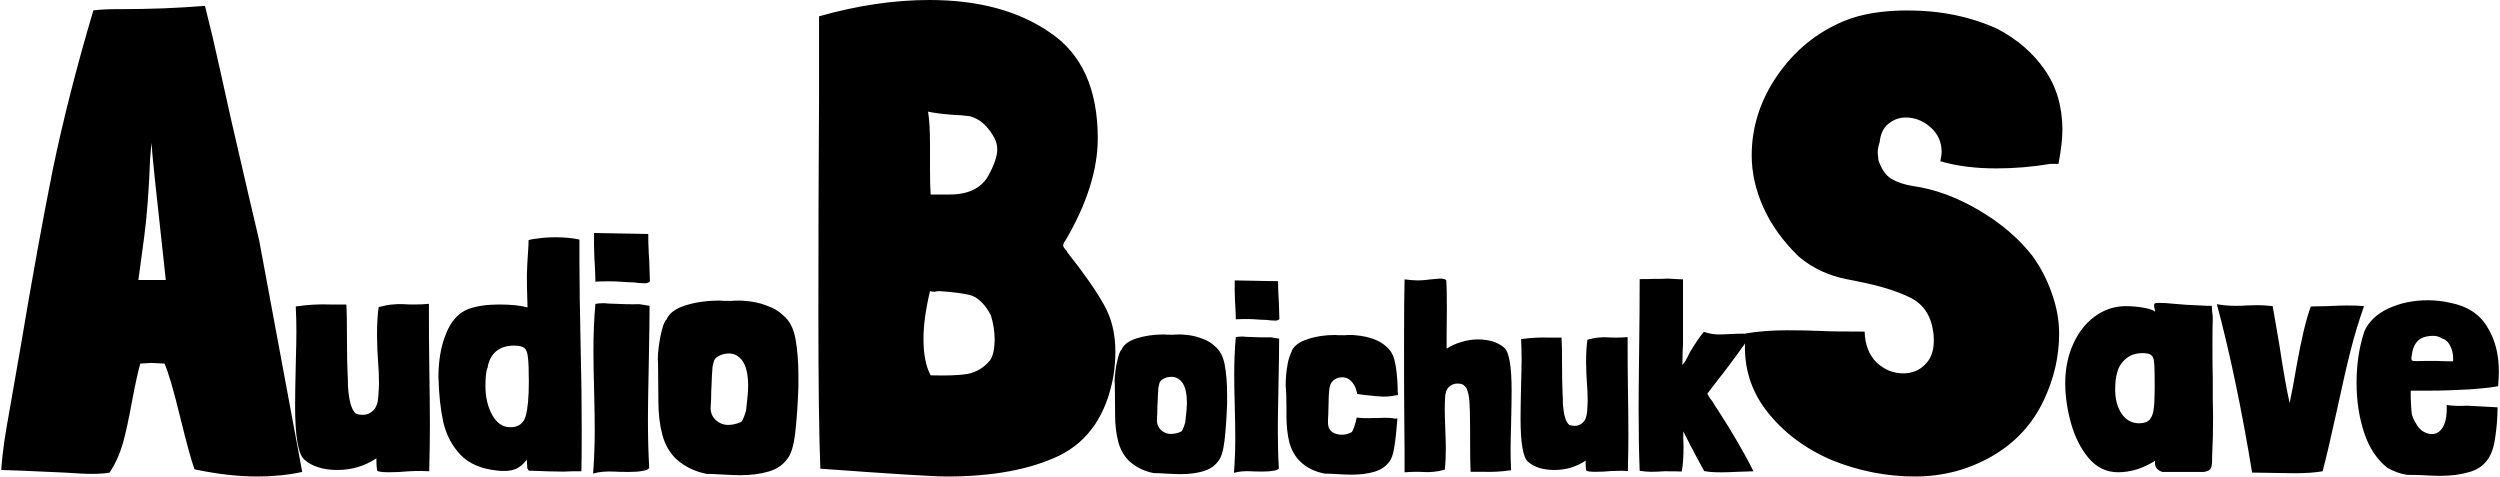 <svg width="383" height="73" viewBox="0 0 383 73" fill="none" xmlns="http://www.w3.org/2000/svg">
<path d="M46.3 72.3C44.167 72.767 41.867 73 39.4 73C36.467 73 33.267 72.633 29.8 71.9C29.333 70.633 28.6 67.967 27.6 63.9C26.6 59.767 25.8 57.033 25.2 55.7L23.2 55.6L21.5 55.7C21.233 56.5 20.8 58.467 20.2 61.6C19.733 64.2 19.267 66.333 18.8 68C18.333 69.6 17.667 71.067 16.8 72.4C16.133 72.533 15.133 72.6 13.8 72.6C13.2 72.6 11.9 72.533 9.9 72.4C4.1 72.133 0.867 72 0.2 72C0.2 71.667 0.267 70.9 0.4 69.7C0.533 68.433 0.733 67.033 1 65.5L3.2 52.9C4.933 42.567 6.567 33.567 8.1 25.9C9.7 18.233 11.767 10.133 14.3 1.6C15.233 1.467 16.5 1.4 18.1 1.4H18.7C23.033 1.4 27.267 1.233 31.4 0.9C32.2 4.033 32.933 7.133 33.6 10.2C34.267 13.2 34.867 15.9 35.4 18.3C37.533 27.567 38.967 33.733 39.7 36.8L46.3 72.3ZM25.4 42.9C23.933 29.567 23.233 22.9 23.3 22.9L23.2 21.9C23.2 21.9 23.133 22.7 23 24.3C22.8 29.3 22.5 33.267 22.1 36.2L21.2 42.9H25.4ZM57.659 70.2L57.559 70.25H57.609C56.809 70.783 55.893 71.217 54.859 71.55C53.826 71.85 52.776 72 51.709 72C49.509 72 47.809 71.467 46.609 70.4C45.676 69.567 45.209 66.817 45.209 62.15C45.209 60.783 45.243 58.7 45.309 55.9C45.376 53.5 45.409 51.783 45.409 50.75C45.409 49.617 45.376 48.35 45.309 46.95C47.076 46.683 48.876 46.583 50.709 46.65H53.059C53.126 47.65 53.159 49.583 53.159 52.45C53.159 54.317 53.193 55.983 53.259 57.45C53.293 57.883 53.309 58.45 53.309 59.15C53.443 61.383 53.843 62.783 54.509 63.35C54.776 63.483 55.143 63.55 55.609 63.55C56.209 63.55 56.726 63.333 57.159 62.9C57.626 62.467 57.893 61.75 57.959 60.75C58.026 59.817 58.059 59.133 58.059 58.7C58.059 57.567 58.009 56.4 57.909 55.2C57.876 54.8 57.843 54.217 57.809 53.45C57.776 52.65 57.759 51.95 57.759 51.35C57.759 49.617 57.843 48.183 58.009 47.05C58.876 46.817 59.576 46.683 60.109 46.65C60.643 46.583 61.243 46.567 61.909 46.6C62.209 46.633 62.726 46.65 63.459 46.65C64.226 46.65 64.976 46.617 65.709 46.55C65.709 50.55 65.726 53.517 65.759 55.45C65.826 59.783 65.859 63.067 65.859 65.3C65.859 66.9 65.826 69.2 65.759 72.2L64.559 72.15C63.859 72.15 63.209 72.167 62.609 72.2C61.609 72.3 60.576 72.35 59.509 72.35C58.343 72.35 57.759 72.233 57.759 72C57.693 71.567 57.659 70.983 57.659 70.25V70.2ZM80.969 36.85C80.969 36.75 81.403 36.65 82.269 36.55C83.136 36.417 84.086 36.35 85.119 36.35C86.453 36.35 87.669 36.467 88.769 36.7V40.1C88.769 43.267 88.836 47.883 88.969 53.95C89.069 57.683 89.119 61.667 89.119 65.9C89.119 68.8 89.103 70.9 89.069 72.2H87.669L86.369 72.25C85.069 72.25 83.286 72.2 81.019 72.1C80.853 71.933 80.769 71.75 80.769 71.55L80.719 70.4L80.619 70.55C80.153 71.117 79.653 71.533 79.119 71.8C78.586 72.033 77.969 72.15 77.269 72.15C76.802 72.15 76.453 72.133 76.219 72.1H76.269C73.802 71.867 71.903 71.067 70.569 69.7C69.269 68.333 68.386 66.667 67.919 64.7C67.486 62.733 67.236 60.417 67.169 57.75C67.169 55.25 67.552 53.05 68.319 51.15C69.086 49.217 70.219 47.95 71.719 47.35C72.986 46.883 74.569 46.65 76.469 46.65C78.302 46.65 79.752 46.8 80.819 47.1L80.769 45.35C80.736 44.517 80.719 43.45 80.719 42.15C80.719 41.483 80.802 39.9 80.969 37.4V36.85ZM74.669 56.35C74.469 56.883 74.369 57.817 74.369 59.15C74.369 60.85 74.719 62.333 75.419 63.6C76.119 64.833 77.036 65.45 78.169 65.45C79.403 65.45 80.186 64.9 80.519 63.8C80.853 62.667 81.019 60.883 81.019 58.45C81.019 56.65 80.969 55.4 80.869 54.7C80.802 54 80.619 53.533 80.319 53.3C80.019 53.067 79.486 52.95 78.719 52.95C77.586 52.95 76.669 53.25 75.969 53.85C75.269 54.45 74.836 55.333 74.669 56.5V56.35ZM99.314 35.85C99.314 36.75 99.33 37.5 99.364 38.1C99.364 38.433 99.397 39.033 99.464 39.9L99.564 43.1C99.397 43.3 99.13 43.4 98.764 43.4C98.53 43.4 98.214 43.383 97.814 43.35C97.414 43.283 97.08 43.25 96.814 43.25C96.414 43.25 95.78 43.217 94.914 43.15C94.58 43.117 94.014 43.1 93.214 43.1C92.347 43.1 91.68 43.117 91.214 43.15C91.214 42.45 91.18 41.533 91.114 40.4L91.064 39.6C90.997 38.133 90.98 36.833 91.014 35.7L99.314 35.85ZM99.514 46.85C99.514 48.583 99.48 51.117 99.414 54.45L99.364 57.25C99.297 60.317 99.264 62.617 99.264 64.15C99.264 67.017 99.33 69.533 99.464 71.7C99.297 71.933 98.947 72.083 98.414 72.15C97.914 72.25 97.214 72.3 96.314 72.3C95.28 72.3 94.564 72.283 94.164 72.25C92.864 72.183 91.764 72.283 90.864 72.55C91.03 70.317 91.114 68.067 91.114 65.8C91.114 64.4 91.08 62.333 91.014 59.6C90.947 57.333 90.914 55.367 90.914 53.7C90.914 51.233 91.014 48.85 91.214 46.55C91.68 46.483 92.08 46.45 92.414 46.45C92.714 46.45 92.947 46.467 93.114 46.5C95.18 46.6 96.797 46.633 97.964 46.6L99.514 46.85ZM110.215 46.05C110.382 46.083 110.982 46.1 112.015 46.1C112.215 46.067 112.632 46.05 113.265 46.05C113.665 46.05 113.949 46.067 114.115 46.1C115.282 46.167 116.382 46.4 117.415 46.8C118.482 47.167 119.332 47.667 119.965 48.3C120.932 49.067 121.565 50.267 121.865 51.9C122.165 53.533 122.315 55.433 122.315 57.6V59.25C122.215 62.083 122.049 64.467 121.815 66.4C121.582 68.333 121.182 69.633 120.615 70.3C119.949 71.233 118.982 71.883 117.715 72.25C116.482 72.617 115.032 72.8 113.365 72.8C112.732 72.8 111.849 72.767 110.715 72.7C109.649 72.633 108.832 72.6 108.265 72.6C106.499 72.267 104.949 71.517 103.615 70.35C102.582 69.35 101.865 68.1 101.465 66.6C101.065 65.067 100.865 63.35 100.865 61.45L100.815 55.75C100.715 54.85 100.815 53.55 101.115 51.85C101.449 50.15 101.782 49.183 102.115 48.95C102.482 48.017 103.432 47.3 104.965 46.8C106.532 46.3 108.282 46.05 110.215 46.05ZM109.165 56.15C109.132 56.483 109.099 56.95 109.065 57.55C109.032 58.117 109.015 58.55 109.015 58.85L108.965 59.85C108.965 60.683 108.932 61.6 108.865 62.6C108.899 63.333 109.182 63.933 109.715 64.4C110.249 64.867 110.849 65.1 111.515 65.1C112.182 65.1 112.849 64.95 113.515 64.65C113.715 64.55 113.965 64 114.265 63L114.315 62.75C114.515 61.083 114.615 59.867 114.615 59.1C114.615 58.3 114.549 57.583 114.415 56.95C114.249 56.083 113.915 55.4 113.415 54.9C112.949 54.4 112.349 54.15 111.615 54.15C111.482 54.15 111.215 54.183 110.815 54.25C109.982 54.517 109.499 54.883 109.365 55.35L109.165 56.15ZM163.477 38.6C166.011 41.8 167.877 44.467 169.077 46.6C170.277 48.667 170.877 51.1 170.877 53.9C170.877 55.033 170.777 56.267 170.577 57.6C169.511 63.533 166.744 67.6 162.277 69.8C157.811 71.933 152.077 73 145.077 73C143.011 73 136.544 72.6 125.677 71.8C125.477 66.8 125.377 58.8 125.377 47.8C125.377 35.867 125.411 25.1 125.477 15.5V2.5C131.344 0.833 136.977 -2.86102e-06 142.377 -2.86102e-06C149.911 -2.86102e-06 156.077 1.667 160.877 5C165.744 8.267 168.177 13.667 168.177 21.2C168.177 26.067 166.477 31.367 163.077 37.1V37C162.944 37.267 162.877 37.467 162.877 37.6C162.877 37.8 163.077 38.1 163.477 38.5V38.6ZM152.377 21.2C151.377 19.333 150.111 18.2 148.577 17.8C147.511 17.667 146.677 17.6 146.077 17.6C144.344 17.467 143.044 17.3 142.177 17.1C142.377 18.233 142.477 19.967 142.477 22.3V25.9C142.477 27.567 142.511 28.867 142.577 29.8H145.477C148.411 29.8 150.411 28.8 151.477 26.8C152.344 25.2 152.777 23.9 152.777 22.9C152.777 22.3 152.644 21.733 152.377 21.2ZM152.377 51.9C152.377 50.767 152.177 49.533 151.777 48.2V48.3C151.444 47.567 150.977 46.9 150.377 46.3C149.777 45.7 149.177 45.333 148.577 45.2C147.511 44.933 145.944 44.733 143.877 44.6C143.677 44.6 143.444 44.633 143.177 44.7C142.977 44.7 142.744 44.667 142.477 44.6C141.811 47.4 141.477 49.833 141.477 51.9C141.477 54.3 141.844 56.167 142.577 57.5C144.977 57.567 146.844 57.5 148.177 57.3C149.577 57.033 150.744 56.333 151.677 55.2C152.144 54.533 152.377 53.433 152.377 51.9ZM178.314 51.24C178.447 51.267 178.927 51.28 179.754 51.28C179.914 51.253 180.247 51.24 180.754 51.24C181.074 51.24 181.3 51.253 181.434 51.28C182.367 51.333 183.247 51.52 184.074 51.84C184.927 52.133 185.607 52.533 186.114 53.04C186.887 53.653 187.394 54.613 187.634 55.92C187.874 57.227 187.994 58.747 187.994 60.48V61.8C187.914 64.067 187.78 65.973 187.594 67.52C187.407 69.067 187.087 70.107 186.634 70.64C186.1 71.387 185.327 71.907 184.314 72.2C183.327 72.493 182.167 72.64 180.834 72.64C180.327 72.64 179.62 72.613 178.714 72.56C177.86 72.507 177.207 72.48 176.754 72.48C175.34 72.213 174.1 71.613 173.034 70.68C172.207 69.88 171.634 68.88 171.314 67.68C170.994 66.453 170.834 65.08 170.834 63.56L170.794 59C170.714 58.28 170.794 57.24 171.034 55.88C171.3 54.52 171.567 53.747 171.834 53.56C172.127 52.813 172.887 52.24 174.114 51.84C175.367 51.44 176.767 51.24 178.314 51.24ZM177.474 59.32C177.447 59.587 177.42 59.96 177.394 60.44C177.367 60.893 177.354 61.24 177.354 61.48L177.314 62.28C177.314 62.947 177.287 63.68 177.234 64.48C177.26 65.067 177.487 65.547 177.914 65.92C178.34 66.293 178.82 66.48 179.354 66.48C179.887 66.48 180.42 66.36 180.954 66.12C181.114 66.04 181.314 65.6 181.554 64.8L181.594 64.6C181.754 63.267 181.834 62.293 181.834 61.68C181.834 61.04 181.78 60.467 181.674 59.96C181.54 59.267 181.274 58.72 180.874 58.32C180.5 57.92 180.02 57.72 179.434 57.72C179.327 57.72 179.114 57.747 178.794 57.8C178.127 58.013 177.74 58.307 177.634 58.68L177.474 59.32ZM195.803 43.08C195.803 43.8 195.817 44.4 195.843 44.88C195.843 45.147 195.87 45.627 195.923 46.32L196.003 48.88C195.87 49.04 195.657 49.12 195.363 49.12C195.177 49.12 194.923 49.107 194.603 49.08C194.283 49.027 194.017 49 193.803 49C193.483 49 192.977 48.973 192.283 48.92C192.017 48.893 191.563 48.88 190.923 48.88C190.23 48.88 189.697 48.893 189.323 48.92C189.323 48.36 189.297 47.627 189.243 46.72L189.203 46.08C189.15 44.907 189.137 43.867 189.163 42.96L195.803 43.08ZM195.963 51.88C195.963 53.267 195.937 55.293 195.883 57.96L195.843 60.2C195.79 62.653 195.763 64.493 195.763 65.72C195.763 68.013 195.817 70.027 195.923 71.76C195.79 71.947 195.51 72.067 195.083 72.12C194.683 72.2 194.123 72.24 193.403 72.24C192.577 72.24 192.003 72.227 191.683 72.2C190.643 72.147 189.763 72.227 189.043 72.44C189.177 70.653 189.243 68.853 189.243 67.04C189.243 65.92 189.217 64.267 189.163 62.08C189.11 60.267 189.083 58.693 189.083 57.36C189.083 55.387 189.163 53.48 189.323 51.64C189.697 51.587 190.017 51.56 190.283 51.56C190.523 51.56 190.71 51.573 190.843 51.6C192.497 51.68 193.79 51.707 194.723 51.68L195.963 51.88ZM214.085 64.12C213.951 65.933 213.791 67.387 213.605 68.48C213.445 69.573 213.191 70.32 212.845 70.72C212.311 71.467 211.538 71.987 210.525 72.28C209.538 72.573 208.378 72.72 207.045 72.72C206.538 72.72 205.831 72.693 204.925 72.64C204.071 72.587 203.418 72.56 202.965 72.56C201.498 72.293 200.258 71.693 199.245 70.76C198.418 69.96 197.845 68.96 197.525 67.76C197.231 66.56 197.085 65.213 197.085 63.72V62.48C197.085 60.907 197.045 59.787 196.965 59.12C196.965 58.027 197.045 57.04 197.205 56.16C197.258 55.627 197.418 55 197.685 54.28L197.925 53.76C197.898 53.787 197.885 53.787 197.885 53.76C198.258 52.96 199.071 52.36 200.325 51.96C201.578 51.533 202.978 51.32 204.525 51.32C204.658 51.347 205.138 51.36 205.965 51.36C206.125 51.333 206.458 51.32 206.965 51.32C207.285 51.32 207.511 51.333 207.645 51.36C209.751 51.547 211.325 52.12 212.365 53.08C213.031 53.613 213.471 54.387 213.685 55.4C213.925 56.387 214.071 57.747 214.125 59.48V59.92L214.165 60.52C213.338 60.68 212.645 60.76 212.085 60.76C211.445 60.76 210.351 60.667 208.805 60.48L207.925 60.36C207.791 59.587 207.525 58.973 207.125 58.52C206.725 58.04 206.218 57.8 205.605 57.8C205.445 57.8 205.231 57.827 204.965 57.88H205.005C204.631 58.013 204.338 58.2 204.125 58.44C203.911 58.653 203.765 58.973 203.685 59.4C203.578 60.147 203.525 61.12 203.525 62.32L203.485 63.68C203.458 63.973 203.445 64.333 203.445 64.76C203.445 65.373 203.645 65.84 204.045 66.16C204.471 66.453 204.991 66.6 205.605 66.6C206.111 66.6 206.605 66.467 207.085 66.2C207.218 66.04 207.351 65.747 207.485 65.32C207.645 64.867 207.765 64.413 207.845 63.96C208.645 64.067 209.471 64.093 210.325 64.04H211.205L212.085 64C212.751 64 213.258 64.04 213.605 64.12H214.085ZM221.62 53.44C221.647 53.44 221.647 53.44 221.62 53.44C221.62 53.413 221.633 53.4 221.66 53.4C222.3 52.973 223.033 52.64 223.86 52.4C224.713 52.133 225.553 52 226.38 52C228.14 52 229.5 52.427 230.46 53.28C231.207 53.947 231.58 56.147 231.58 59.88C231.58 60.973 231.553 62.64 231.5 64.88C231.447 66.8 231.42 68.173 231.42 69C231.42 69.907 231.447 70.92 231.5 72.04C230.033 72.253 228.593 72.333 227.18 72.28H225.3C225.247 71.48 225.22 69.933 225.22 67.64V65.64L225.18 62.8C225.153 62.64 225.14 62.373 225.14 62C225.113 61.2 225.033 60.587 224.9 60.16C224.793 59.733 224.687 59.467 224.58 59.36C224.5 59.253 224.367 59.12 224.18 58.96C223.967 58.827 223.66 58.76 223.26 58.76C222.78 58.76 222.353 58.933 221.98 59.28C221.607 59.627 221.407 60.2 221.38 61C221.353 61.4 221.34 62.013 221.34 62.84C221.34 63.507 221.367 64.48 221.42 65.76C221.473 67.093 221.5 68.093 221.5 68.76C221.5 69.96 221.447 71.027 221.34 71.96C220.62 72.147 220.033 72.253 219.58 72.28C219.153 72.333 218.673 72.347 218.14 72.32C217.9 72.293 217.513 72.28 216.98 72.28C216.367 72.28 215.767 72.307 215.18 72.36V69.16L215.14 64.52C215.113 62.387 215.1 58.533 215.1 52.96C215.1 47.867 215.127 44.48 215.18 42.8C216.033 42.907 216.7 42.96 217.18 42.96C217.633 42.96 218.073 42.933 218.5 42.88L219.18 42.8C220.06 42.72 220.527 42.68 220.58 42.68C221.22 42.68 221.553 42.8 221.58 43.04C221.633 43.787 221.66 45.253 221.66 47.44L221.62 51.08V53.44ZM242.91 70.56L242.83 70.6H242.87C242.23 71.027 241.496 71.373 240.67 71.64C239.843 71.88 239.003 72 238.15 72C236.39 72 235.03 71.573 234.07 70.72C233.323 70.053 232.95 67.853 232.95 64.12C232.95 63.027 232.976 61.36 233.03 59.12C233.083 57.2 233.11 55.827 233.11 55C233.11 54.093 233.083 53.08 233.03 51.96C234.443 51.747 235.883 51.667 237.35 51.72H239.23C239.283 52.52 239.31 54.067 239.31 56.36C239.31 57.853 239.336 59.187 239.39 60.36C239.416 60.707 239.43 61.16 239.43 61.72C239.536 63.507 239.856 64.627 240.39 65.08C240.603 65.187 240.896 65.24 241.27 65.24C241.75 65.24 242.163 65.067 242.51 64.72C242.883 64.373 243.096 63.8 243.15 63C243.203 62.253 243.23 61.707 243.23 61.36C243.23 60.453 243.19 59.52 243.11 58.56C243.083 58.24 243.056 57.773 243.03 57.16C243.003 56.52 242.99 55.96 242.99 55.48C242.99 54.093 243.056 52.947 243.19 52.04C243.883 51.853 244.443 51.747 244.87 51.72C245.296 51.667 245.776 51.653 246.31 51.68C246.55 51.707 246.963 51.72 247.55 51.72C248.163 51.72 248.763 51.693 249.35 51.64C249.35 54.84 249.363 57.213 249.39 58.76C249.443 62.227 249.47 64.853 249.47 66.64C249.47 67.92 249.443 69.76 249.39 72.16L248.43 72.12C247.87 72.12 247.35 72.133 246.87 72.16C246.07 72.24 245.243 72.28 244.39 72.28C243.456 72.28 242.99 72.187 242.99 72C242.936 71.653 242.91 71.187 242.91 70.6V70.56ZM263.197 62.84C265.464 66.36 267.277 69.48 268.637 72.2L266.237 72.28C265.171 72.333 264.331 72.36 263.717 72.36C262.517 72.36 261.637 72.293 261.077 72.16C260.917 71.893 260.491 71.107 259.797 69.8L259.277 68.8C258.984 68.293 258.837 68.013 258.837 67.96L257.877 66.08V67.16L257.917 68.44C257.917 70.04 257.824 71.307 257.637 72.24C257.317 72.213 256.424 72.2 254.957 72.2C254.157 72.253 253.491 72.28 252.957 72.28C252.424 72.28 251.837 72.227 251.197 72.12C251.091 69.347 251.037 66.213 251.037 62.72C251.037 60.667 251.064 57.613 251.117 53.56C251.171 49.453 251.197 45.853 251.197 42.76C252.291 42.76 253.051 42.747 253.477 42.72H254.477L255.517 42.68L256.877 42.76L257.837 42.8V52.64L257.797 53.6C257.771 54.027 257.757 54.64 257.757 55.44L257.717 55.92C258.011 55.6 258.224 55.307 258.357 55.04C258.491 54.773 258.597 54.56 258.677 54.4C258.731 54.32 258.784 54.213 258.837 54.08C258.917 53.92 258.997 53.773 259.077 53.64V53.68C259.771 52.507 260.424 51.56 261.037 50.84C261.811 51.107 262.584 51.24 263.357 51.24C263.784 51.24 264.451 51.213 265.357 51.16H265.557C265.824 51.133 266.304 51.12 266.997 51.12C267.557 51.12 267.997 51.133 268.317 51.16C267.624 52.227 266.784 53.427 265.797 54.76C264.837 56.067 264.251 56.853 264.037 57.12C264.011 57.147 263.837 57.36 263.517 57.76L262.997 58.44L261.557 60.32C261.691 60.56 261.824 60.787 261.957 61C262.117 61.187 262.251 61.36 262.357 61.52C262.624 62 262.904 62.44 263.197 62.84ZM314.16 25.1C311.36 25.567 308.593 25.8 305.86 25.8C302.593 25.8 299.727 25.433 297.26 24.7C297.393 24.033 297.46 23.567 297.46 23.3C297.46 21.767 296.893 20.5 295.76 19.5C294.627 18.5 293.36 18 291.96 18C290.96 18 290.06 18.333 289.26 19C288.527 19.6 288.093 20.533 287.96 21.8C287.76 22.4 287.66 22.933 287.66 23.4L287.76 24.3C287.76 24.433 287.76 24.5 287.76 24.5C288.227 25.9 288.893 26.867 289.76 27.4C290.693 27.933 291.793 28.3 293.06 28.5C296.393 28.967 299.76 30.2 303.16 32.2C306.56 34.2 309.293 36.533 311.36 39.2C312.627 40.933 313.627 42.867 314.36 45C315.093 47.067 315.46 49.1 315.46 51.1C315.46 54.567 314.693 57.933 313.16 61.2C311.427 64.933 308.76 67.833 305.16 69.9C301.56 71.967 297.627 73 293.36 73C289.027 73 284.793 72.167 280.66 70.5C276.593 68.767 273.293 66.3 270.76 63.1C268.227 59.9 267.093 56.2 267.36 52V51.1C269.293 50.767 271.427 50.6 273.76 50.6C275.76 50.6 277.46 50.633 278.86 50.7C280.127 50.767 282.393 50.8 285.66 50.8C285.727 52.8 286.327 54.367 287.46 55.5C288.66 56.633 290.027 57.2 291.56 57.2C292.893 57.2 293.993 56.767 294.86 55.9C295.793 55.033 296.26 53.8 296.26 52.2C296.26 51.6 296.227 51.133 296.16 50.8C295.827 48.333 294.66 46.6 292.66 45.6C290.66 44.6 287.96 43.767 284.56 43.1L283.06 42.8C280.193 42.267 277.693 41.1 275.56 39.3C273.16 36.967 271.36 34.467 270.16 31.8C268.96 29.133 268.36 26.467 268.36 23.8C268.36 19.467 269.66 15.4 272.26 11.6C274.927 7.733 278.36 4.933 282.56 3.2C285.16 2.133 288.393 1.6 292.26 1.6C297.26 1.6 301.827 2.533 305.96 4.4C309.027 6 311.46 8.1 313.26 10.7C315.06 13.3 315.96 16.367 315.96 19.9C315.96 21.233 315.76 22.967 315.36 25.1H314.16ZM338.845 46.85C338.845 47.017 338.862 47.3 338.895 47.7C338.962 48.1 338.995 48.467 338.995 48.8C338.962 49.667 338.945 50.967 338.945 52.7C338.945 55.033 338.962 56.783 338.995 57.95V60.95L339.045 63.95C339.045 65.917 338.995 67.933 338.895 70V70.5C338.895 71.033 338.829 71.45 338.695 71.75C338.562 72.017 338.212 72.2 337.645 72.3H331.295C330.529 72.067 330.145 71.617 330.145 70.95V70.6C329.312 71.133 328.395 71.567 327.395 71.9C326.395 72.2 325.429 72.35 324.495 72.35C322.729 72.35 321.229 71.633 319.995 70.2C318.795 68.767 317.895 67 317.295 64.9C316.695 62.767 316.395 60.7 316.395 58.7C316.395 56.5 316.795 54.517 317.595 52.75C318.395 50.95 319.495 49.533 320.895 48.5C322.295 47.467 323.845 46.933 325.545 46.9C326.579 46.9 327.545 46.983 328.445 47.15C329.345 47.317 329.912 47.517 330.145 47.75C330.145 47.583 330.112 47.367 330.045 47.1C329.979 46.833 329.995 46.633 330.095 46.5C330.162 46.433 330.395 46.4 330.795 46.4C331.395 46.4 332.179 46.45 333.145 46.55C334.145 46.617 334.779 46.667 335.045 46.7L338.195 46.85H338.845ZM324.045 59.7C324.045 61.167 324.379 62.4 325.045 63.4C325.712 64.367 326.612 64.85 327.745 64.85C328.479 64.85 329.012 64.65 329.345 64.25C329.679 63.85 329.879 63.317 329.945 62.65C330.045 61.983 330.095 60.983 330.095 59.65V58.35C330.095 56.917 330.062 55.95 329.995 55.45C329.962 54.917 329.812 54.567 329.545 54.4C329.312 54.2 328.879 54.1 328.245 54.1C327.179 54.1 326.312 54.4 325.645 55C324.979 55.567 324.545 56.267 324.345 57.1C324.145 57.767 324.045 58.633 324.045 59.7ZM350.775 61.75C351.108 60.183 351.458 58.3 351.825 56.1C352.591 51.833 353.325 48.783 354.025 46.95L356.575 46.9C357.841 46.833 358.825 46.8 359.525 46.8C360.658 46.8 361.541 46.833 362.175 46.9C361.408 49.033 360.725 51.283 360.125 53.65C359.525 56.017 358.825 59.067 358.025 62.8C357.091 67.067 356.358 70.2 355.825 72.2C354.658 72.4 353.225 72.5 351.525 72.5L345.025 72.4C343.425 62.667 341.625 54.067 339.625 46.6C340.491 46.767 341.458 46.85 342.525 46.85C343.225 46.85 343.758 46.833 344.125 46.8L345.825 46.75C346.525 46.75 347.308 46.8 348.175 46.9L349.225 53C349.791 56.767 350.308 59.683 350.775 61.75ZM369.325 60.9C369.359 62 369.409 62.817 369.475 63.35C369.575 63.85 369.809 64.383 370.175 64.95C370.442 65.45 370.792 65.833 371.225 66.1C371.659 66.367 372.109 66.5 372.575 66.5C373.275 66.5 373.842 66.133 374.275 65.4C374.709 64.633 374.892 63.517 374.825 62.05C375.792 62.183 376.825 62.217 377.925 62.15L382.625 62.4C382.625 63.9 382.509 65.417 382.275 66.95C382.075 68.483 381.675 69.65 381.075 70.45C380.409 71.383 379.442 72.017 378.175 72.35C376.942 72.717 375.492 72.9 373.825 72.9C373.192 72.9 372.309 72.867 371.175 72.8C370.642 72.767 369.859 72.75 368.825 72.75C367.792 72.617 366.759 72.25 365.725 71.65C364.125 70.383 362.942 68.583 362.175 66.25C361.409 63.917 361.025 61.383 361.025 58.65C361.025 55.783 361.425 53.15 362.225 50.75C362.892 49.25 364.125 48.083 365.925 47.25C367.725 46.417 369.725 46 371.925 46C373.125 46 374.292 46.133 375.425 46.4C377.992 46.9 379.859 48.117 381.025 50.05C382.225 51.95 382.825 54.233 382.825 56.9C382.825 57.333 382.792 58.083 382.725 59.15C382.092 59.317 380.642 59.483 378.375 59.65C376.109 59.783 373.992 59.85 372.025 59.85H369.325V60.9ZM374.225 51.9C373.725 51.6 373.275 51.45 372.875 51.45C371.709 51.45 370.875 51.717 370.375 52.25C369.875 52.783 369.575 53.533 369.475 54.5C369.442 54.633 369.425 54.783 369.425 54.95C369.425 55.15 369.525 55.267 369.725 55.3C369.925 55.333 370.425 55.333 371.225 55.3H373.425L374.925 55.35H375.575C375.675 55.383 375.742 55.383 375.775 55.35C375.809 55.317 375.825 55.25 375.825 55.15V54.95C375.825 54.25 375.692 53.633 375.425 53.1C375.192 52.567 374.859 52.183 374.425 51.95L374.225 51.9Z" fill="black"/>
</svg>
